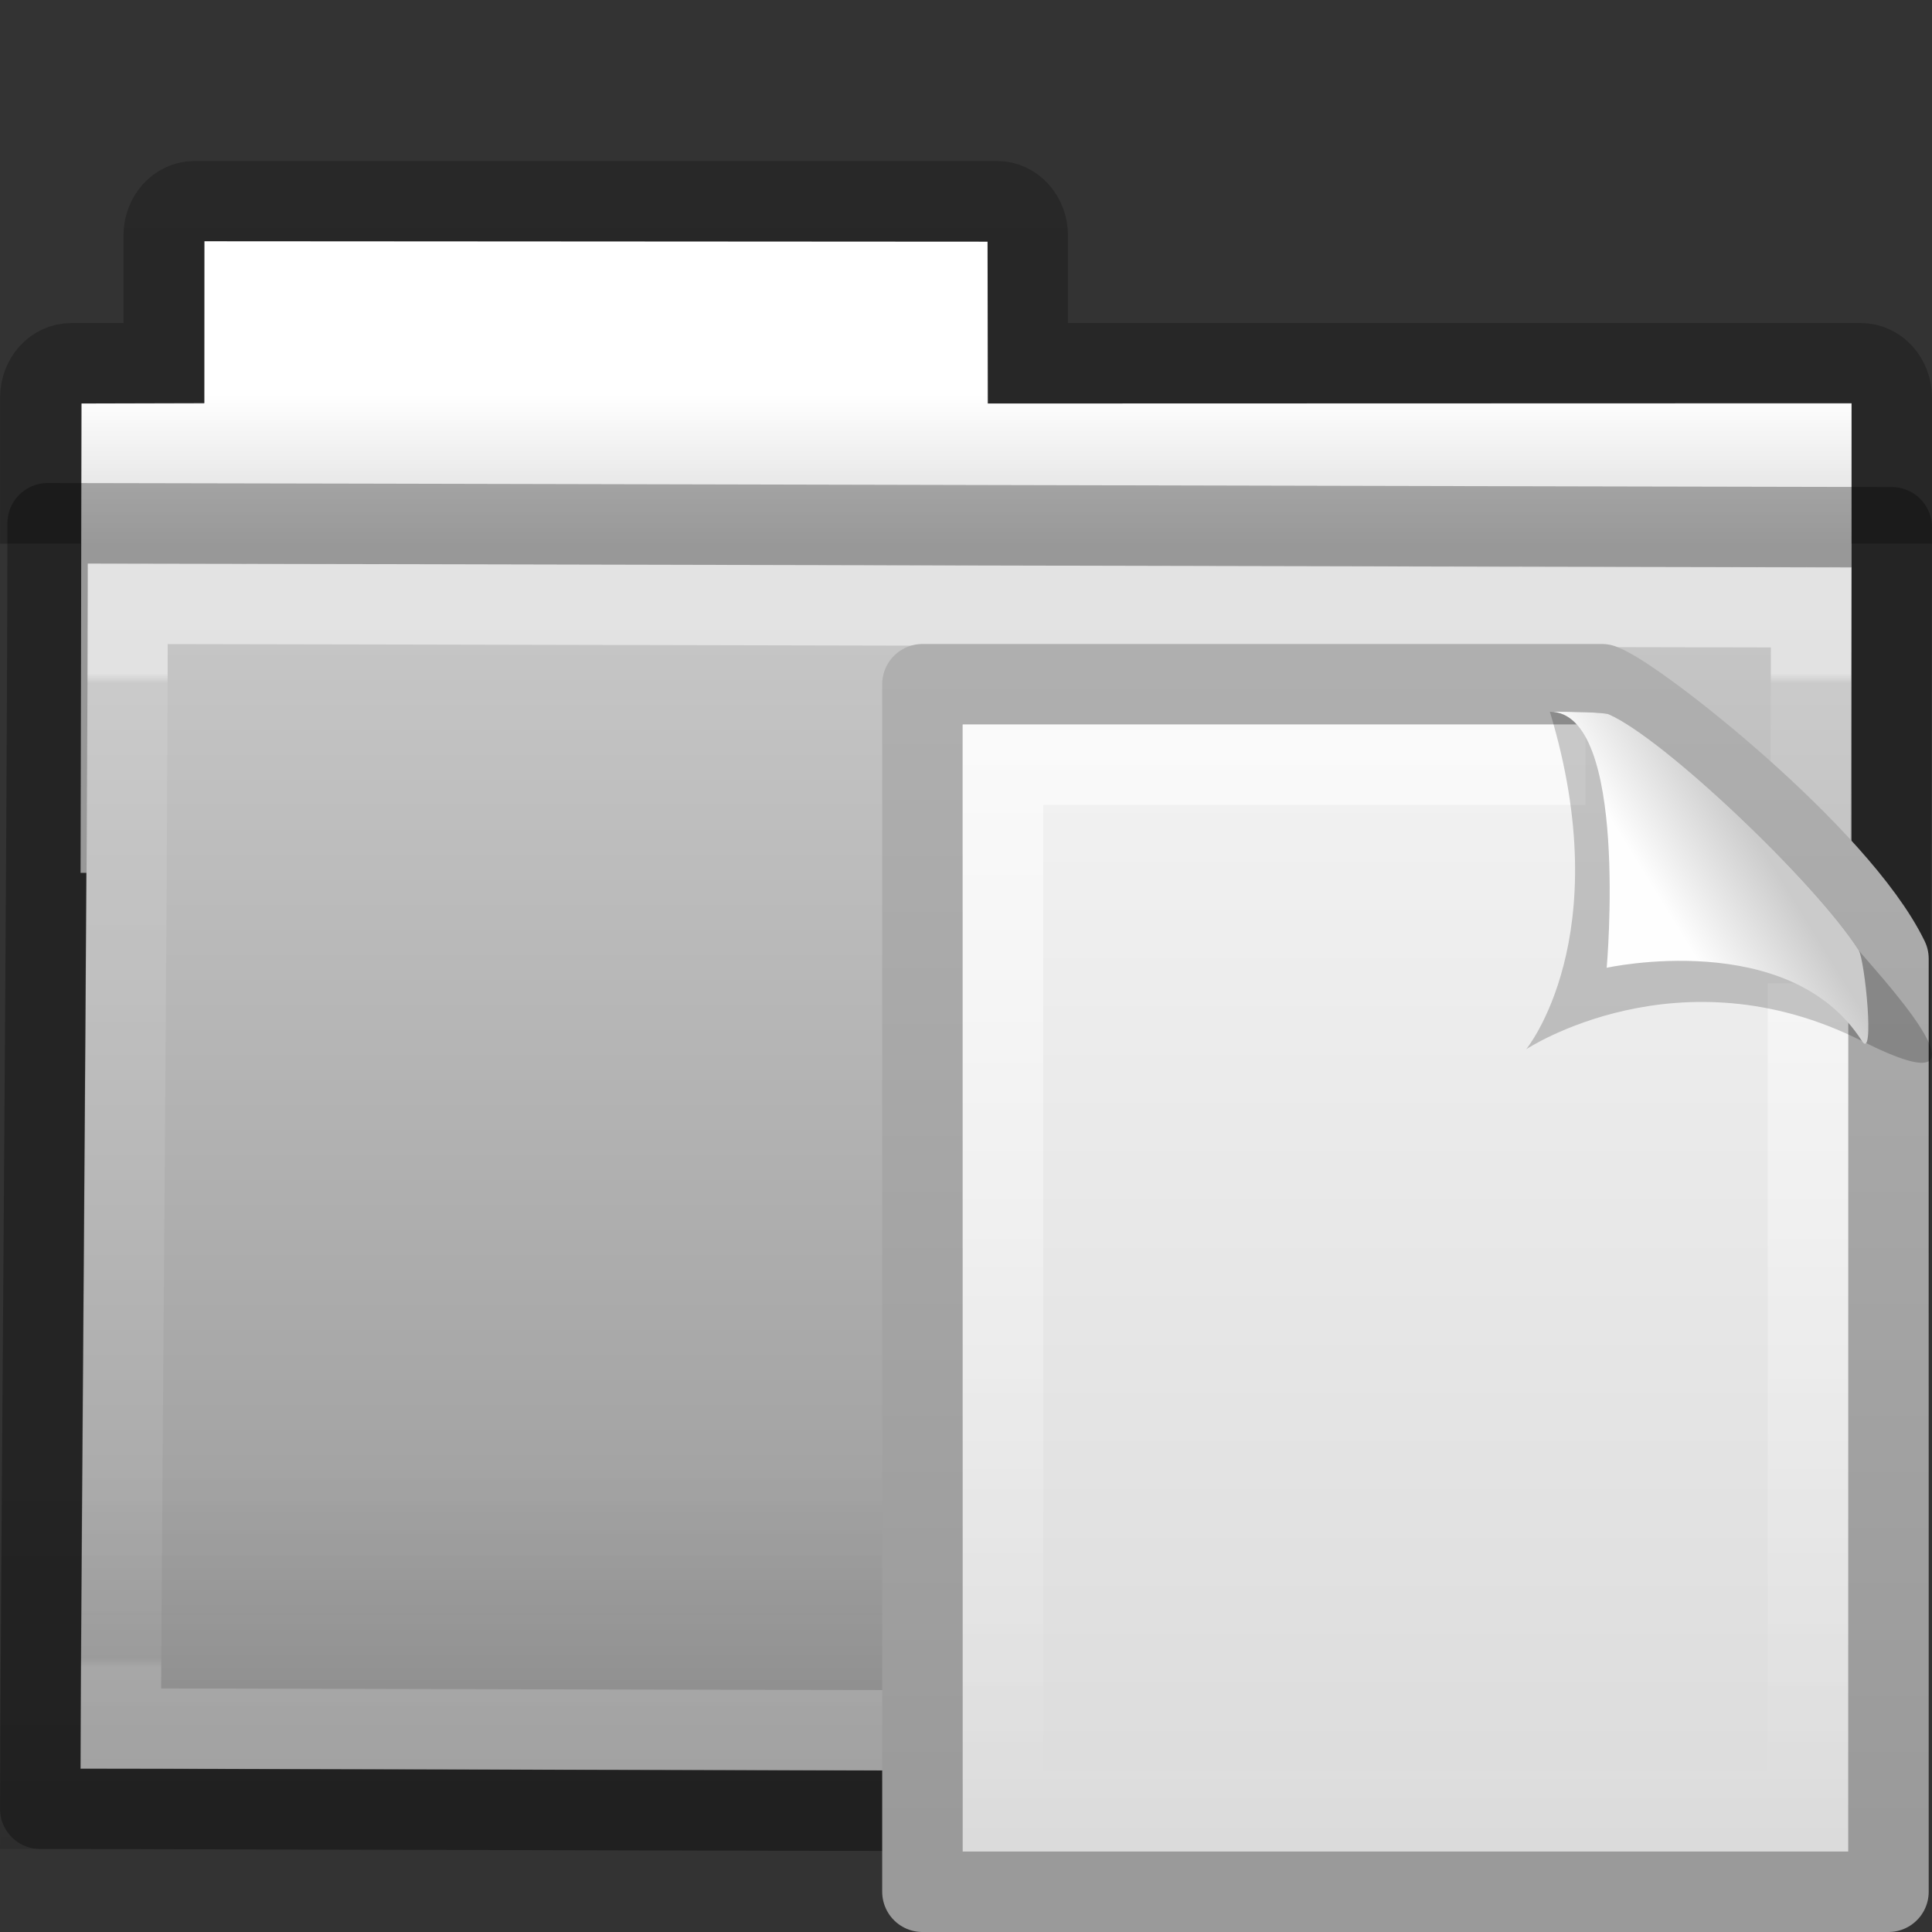 <svg height="24" width="24" xmlns="http://www.w3.org/2000/svg">
 <rect width="100%" height="100%" fill="#333333" stroke="none"/>
 <linearGradient id="a" gradientTransform="matrix(1.441 0 0 1.646 4.118 7.272)" gradientUnits="userSpaceOnUse" x1="11.35" x2="11.35" y1=".667" y2="8.172">
  <stop offset="0" stop-color="#ffffff"/>
  <stop offset=".01" stop-color="#ffffff" stop-opacity=".235"/>
  <stop offset=".99" stop-color="#ffffff" stop-opacity=".157"/>
  <stop offset="1" stop-color="#ffffff" stop-opacity=".392"/>
 </linearGradient>
 <linearGradient id="b" gradientTransform="matrix(.572 0 0 .508 -27.397 .29)" gradientUnits="userSpaceOnUse" x1="76.041" x2="76.041" y1="49.372" y2="35.431">
  <stop offset="0" stop-color="#0a0a0a" stop-opacity=".498"/>
  <stop offset="1" stop-color="#0a0a0a" stop-opacity="0"/>
 </linearGradient>
 <linearGradient id="c" gradientTransform="matrix(.487 0 0 .51 -24.713 -.551)" gradientUnits="userSpaceOnUse" x1="84.309" x2="84.309" y1="16.111" y2="42.924">
  <stop offset="0" stop-color="#c6c6c6"/>
  <stop offset="1" stop-color="#9a9a9a"/>
 </linearGradient>
 <linearGradient id="d" gradientTransform="matrix(.476 0 0 .469 30.636 -.249)" gradientUnits="userSpaceOnUse" x1="-51.786" x2="-51.786" y1="53.514" y2="2.061">
  <stop offset="0" stop-opacity=".322"/>
  <stop offset="1" stop-opacity=".278"/>
 </linearGradient>
 <linearGradient id="e" gradientTransform="matrix(.524 0 0 .518 -28.015 -1.143)" gradientUnits="userSpaceOnUse" x1="62.989" x2="62.989" y1="11.645" y2="15.385">
  <stop offset="0" stop-color="#ffffff"/>
  <stop offset="1" stop-color="#d8d8d8"/>
 </linearGradient>
 <linearGradient id="f" gradientTransform="matrix(.254 0 0 .305 29.088 7.315)" gradientUnits="userSpaceOnUse" x1="-51.786" x2="-51.786" y1="50.786" y2="2.906">
  <stop offset="0" stop-color="#9a9a9a"/>
  <stop offset="1" stop-color="#afafaf"/>
 </linearGradient>
 <linearGradient id="g" gradientTransform="matrix(.314 0 0 .326 10.416 7.678)" gradientUnits="userSpaceOnUse" x1="25.132" x2="25.132" y1=".985" y2="47.013">
  <stop offset="0" stop-color="#f4f4f4"/>
  <stop offset="1" stop-color="#dbdbdb"/>
 </linearGradient>
 <linearGradient id="h" gradientTransform="matrix(.273 0 0 .302 11.413 8.744)" gradientUnits="userSpaceOnUse" x1="24" x2="24" y1="2" y2="46.017">
  <stop offset="0" stop-color="#ffffff"/>
  <stop offset="1" stop-color="#ffffff" stop-opacity="0"/>
 </linearGradient>
 <linearGradient id="i" gradientTransform="matrix(.309 0 0 .377 10.435 8.107)" gradientUnits="userSpaceOnUse" x1="32.892" x2="36.358" y1="8.059" y2="5.457">
  <stop offset="0" stop-color="#fefefe"/>
  <stop offset="1" stop-color="#cbcbcb"/>
 </linearGradient>
 <path d="m2.54 2.996l-.001 2.012-1.526.004-.012 5.831 22 0 0-5.834-10.729.003-.004-2.01z" fill="url(#e)" overflow="visible"/>
 <path d="m23.5 6.753l0-1.813c0-.236-.171-.427-.383-.427l-10.35 0 0-1.586c0-.236-.171-.427-.383-.427l-9.967 0c-.212 0-.383.19-.383.427l0 1.586-1.15 0c-.212 0-.383.19-.383.427l0 1.813" fill="none" opacity=".8" overflow="visible" stroke="url(#d)"/>
 <path d="m1.088 7c1.107 0 21.054.047 21.912.047 0 .924-.042 14.945-.091 14.945-7.691.027-19.669-.021-21.909-.021 0-1.743.088-11.384.088-14.971z" fill="url(#c)" overflow="visible"/>
 <path d="m .095 6c1.208 0 22.968.053 23.905.053 0 1.047-.045 16.938-.099 16.938-8.39.031-21.458-.023-23.901-.023 0-1.976.095-12.902.095-16.968z" fill="url(#b)" opacity=".4" overflow="visible"/>
 <path d="m1.584 7.5c1.057 0 20.097.044 20.916.044 0 .862-.04 13.949-.087 13.949-7.341.025-18.775-.019-20.913-.019 0-1.627.084-10.625.084-13.973z" style="opacity:.5;fill:none;stroke-width:1;stroke-linecap:round;stroke:url(#a)"/>
 <path d="m .592 6.5c1.158 0 22.011.05 22.908.05 0 .985-.044 15.941-.095 15.941-8.04.028-20.563-.022-22.905-.022 0-1.859.092-12.143.092-15.969z" style="opacity:.3;fill:none;stroke:#000000;stroke-width:1;stroke-linecap:round;stroke-linejoin:round;"/>
 <g transform="translate(0 0)">
  <path d="m11.459 8.5c2.521 0 5.921 0 8.441 0 .442.162 2.939 2.133 3.559 3.409 0 3.906 0 7.685 0 11.591-3.667 0-8.333 0-12 0 0-5 0-10 0-15z" fill="url(#g)" stroke="url(#f)" stroke-linejoin="round" stroke-width="1"/>
  <path d="m22.459 12.215c0 3.385 0 6.9 0 10.285-3 0-7 0-10 0 0-4.333 0-8.667 0-13 2.062 0 5.174 0 7.236 0" fill="none" opacity=".6" stroke="url(#h)" stroke-width="1"/>
  <path d="m19.253 8.841c.848 2.804-.294 4.193-.294 4.193 0 0 1.893-1.251 4.171-.102 1.943.98.036-1.008-.041-1.129-.543-.848-2.422-2.633-3.105-2.93-.056-.024-.444-.032-.731-.032z" fill-rule="evenodd" opacity=".2"/>
  <path d="m19.253 8.841c.988 0 .706 3.181.706 3.181 0 0 2.272-.501 3.171.91.163.256.036-1.008-.041-1.129-.543-.848-2.422-2.633-3.105-2.93-.056-.024-.444-.032-.731-.032z" fill="url(#i)" fill-rule="evenodd"/>
 </g>
</svg>
